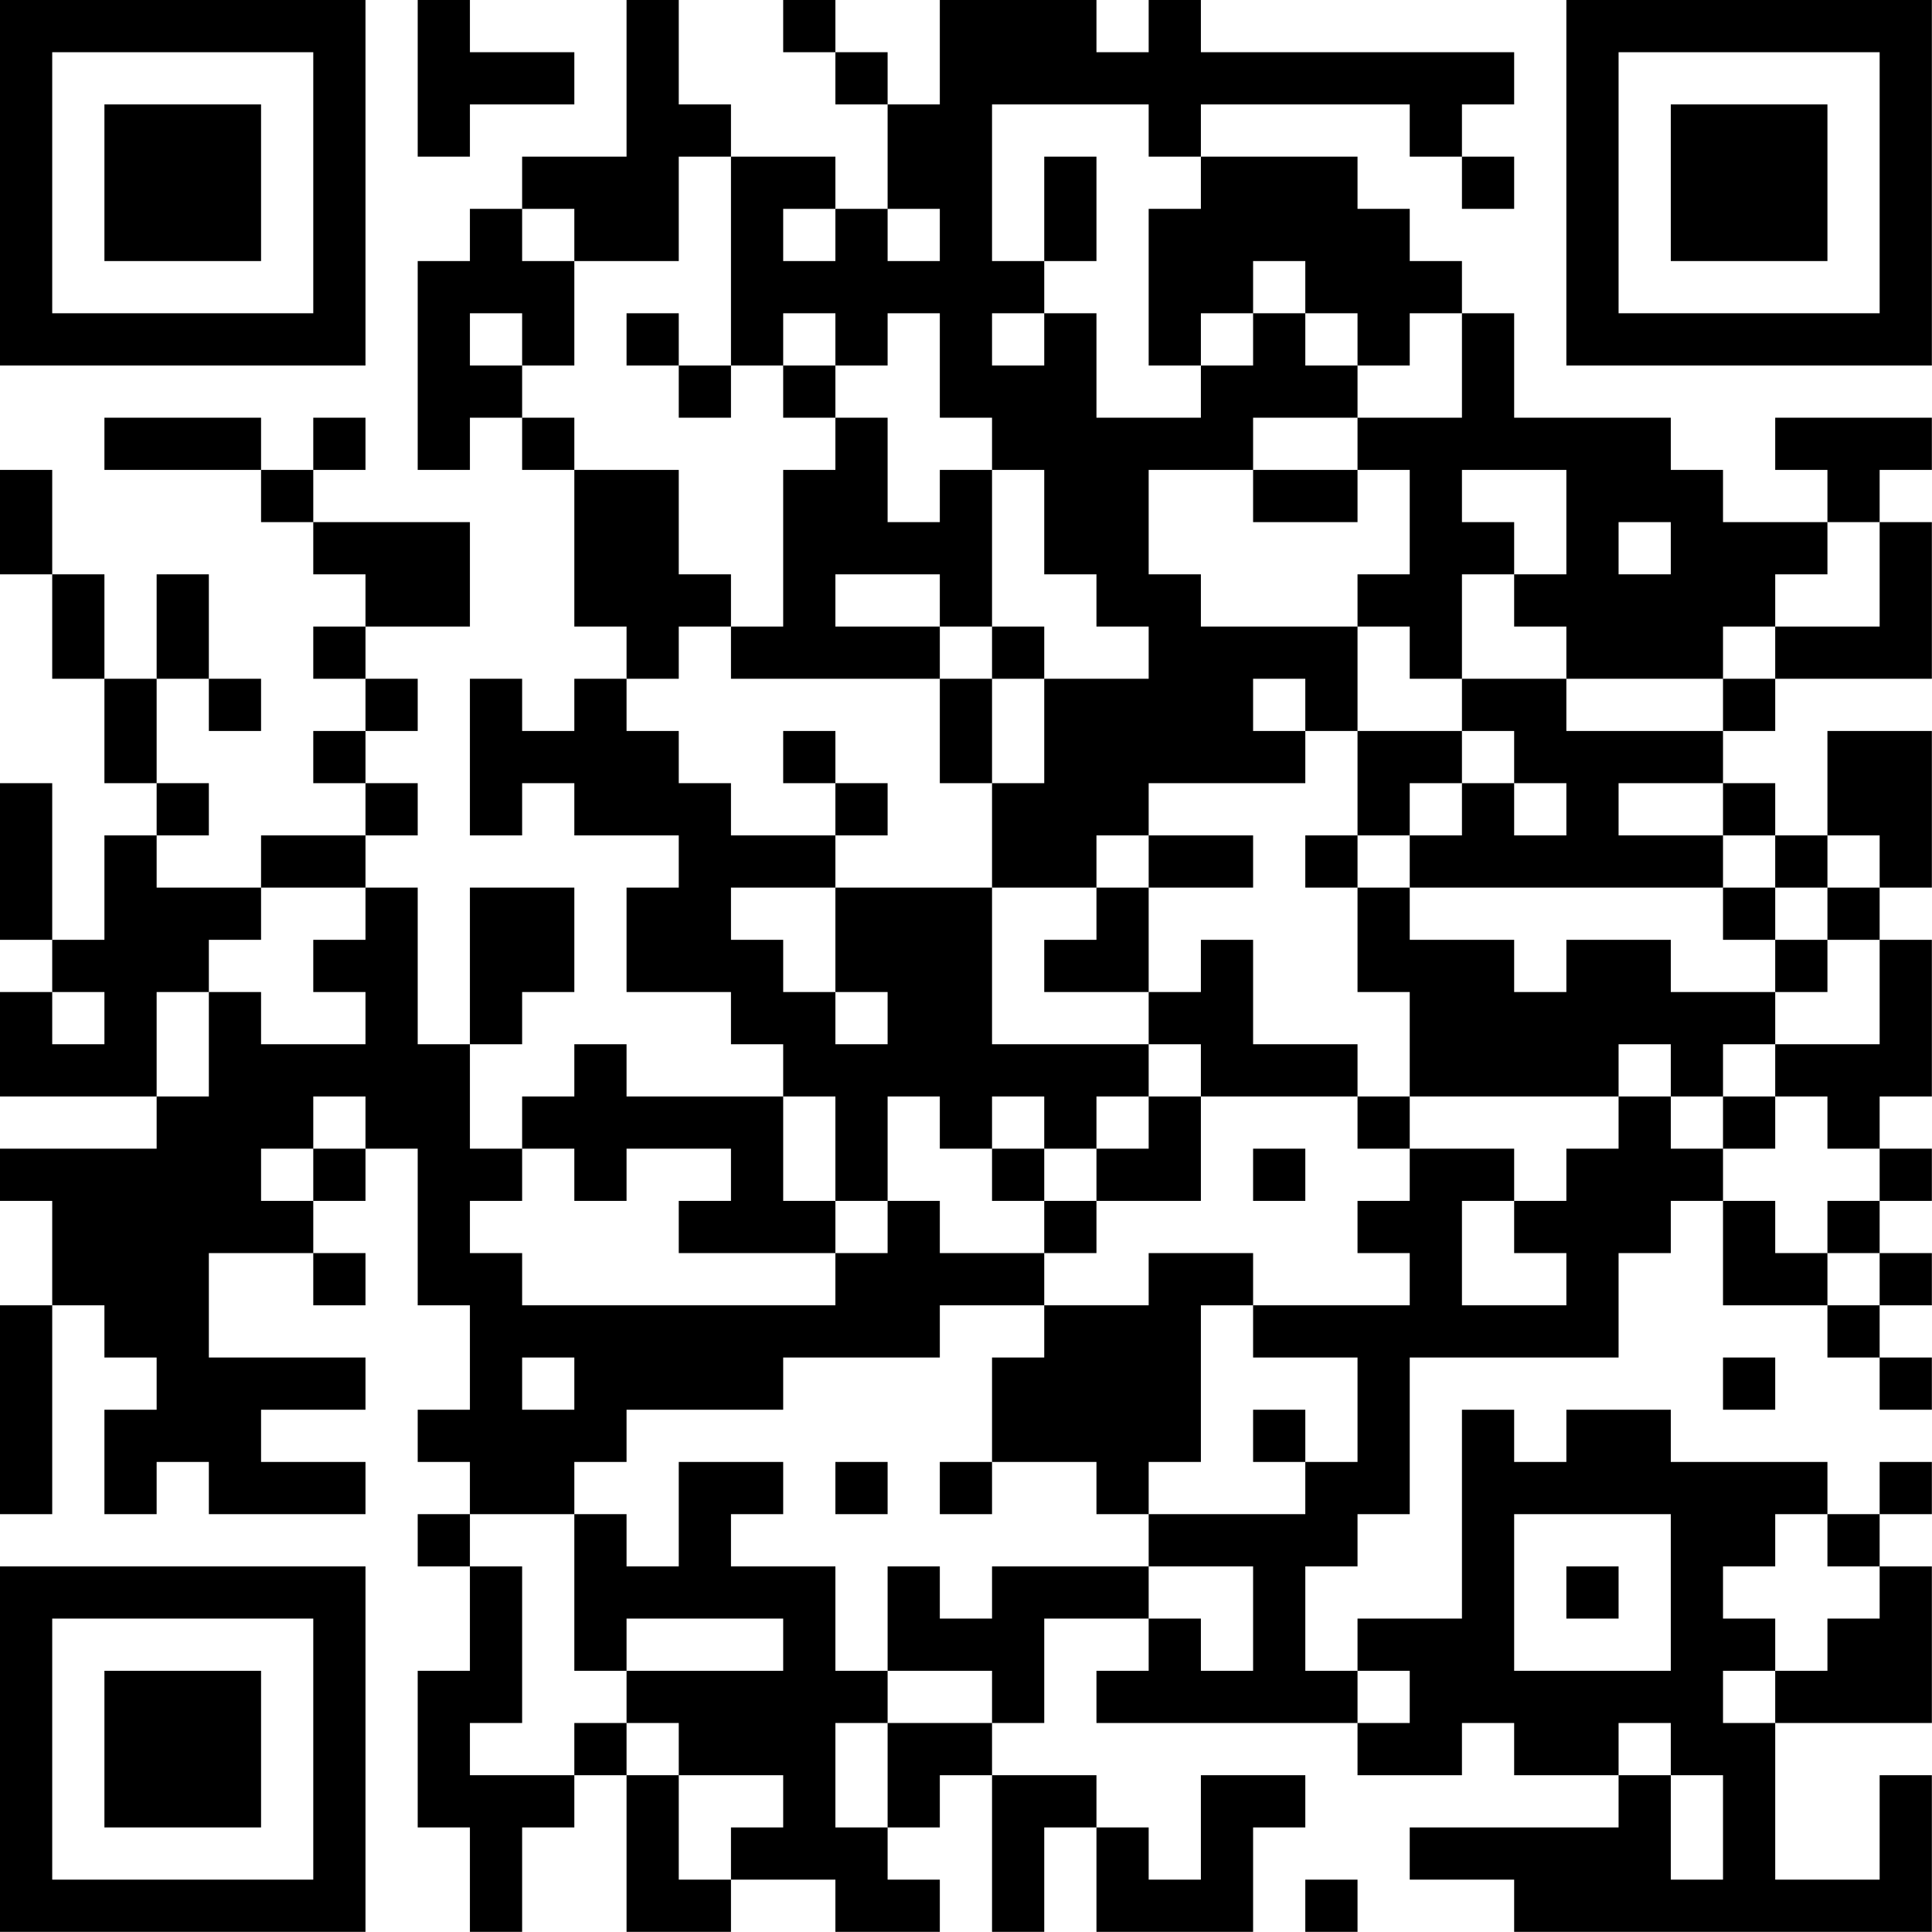<?xml version="1.0" encoding="UTF-8"?>
<svg xmlns="http://www.w3.org/2000/svg" version="1.1" width="200" height="200" viewBox="0 0 200 200"><rect x="0" y="0" width="200" height="200" fill="#ffffff"/><g transform="scale(5.405)"><g transform="translate(0,0)"><path fill-rule="evenodd" d="M8 0L8 3L9 3L9 2L11 2L11 1L9 1L9 0ZM12 0L12 3L10 3L10 4L9 4L9 5L8 5L8 9L9 9L9 8L10 8L10 9L11 9L11 12L12 12L12 13L11 13L11 14L10 14L10 13L9 13L9 16L10 16L10 15L11 15L11 16L13 16L13 17L12 17L12 19L14 19L14 20L15 20L15 21L12 21L12 20L11 20L11 21L10 21L10 22L9 22L9 20L10 20L10 19L11 19L11 17L9 17L9 20L8 20L8 17L7 17L7 16L8 16L8 15L7 15L7 14L8 14L8 13L7 13L7 12L9 12L9 10L6 10L6 9L7 9L7 8L6 8L6 9L5 9L5 8L2 8L2 9L5 9L5 10L6 10L6 11L7 11L7 12L6 12L6 13L7 13L7 14L6 14L6 15L7 15L7 16L5 16L5 17L3 17L3 16L4 16L4 15L3 15L3 13L4 13L4 14L5 14L5 13L4 13L4 11L3 11L3 13L2 13L2 11L1 11L1 9L0 9L0 11L1 11L1 13L2 13L2 15L3 15L3 16L2 16L2 18L1 18L1 15L0 15L0 18L1 18L1 19L0 19L0 21L3 21L3 22L0 22L0 23L1 23L1 25L0 25L0 29L1 29L1 25L2 25L2 26L3 26L3 27L2 27L2 29L3 29L3 28L4 28L4 29L7 29L7 28L5 28L5 27L7 27L7 26L4 26L4 24L6 24L6 25L7 25L7 24L6 24L6 23L7 23L7 22L8 22L8 25L9 25L9 27L8 27L8 28L9 28L9 29L8 29L8 30L9 30L9 32L8 32L8 35L9 35L9 37L10 37L10 35L11 35L11 34L12 34L12 37L14 37L14 36L16 36L16 37L18 37L18 36L17 36L17 35L18 35L18 34L19 34L19 37L20 37L20 35L21 35L21 37L24 37L24 35L25 35L25 34L23 34L23 36L22 36L22 35L21 35L21 34L19 34L19 33L20 33L20 31L22 31L22 32L21 32L21 33L26 33L26 34L28 34L28 33L29 33L29 34L31 34L31 35L27 35L27 36L29 36L29 37L37 37L37 34L36 34L36 36L34 36L34 33L37 33L37 30L36 30L36 29L37 29L37 28L36 28L36 29L35 29L35 28L32 28L32 27L30 27L30 28L29 28L29 27L28 27L28 31L26 31L26 32L25 32L25 30L26 30L26 29L27 29L27 26L31 26L31 24L32 24L32 23L33 23L33 25L35 25L35 26L36 26L36 27L37 27L37 26L36 26L36 25L37 25L37 24L36 24L36 23L37 23L37 22L36 22L36 21L37 21L37 18L36 18L36 17L37 17L37 14L35 14L35 16L34 16L34 15L33 15L33 14L34 14L34 13L37 13L37 10L36 10L36 9L37 9L37 8L34 8L34 9L35 9L35 10L33 10L33 9L32 9L32 8L29 8L29 6L28 6L28 5L27 5L27 4L26 4L26 3L23 3L23 2L27 2L27 3L28 3L28 4L29 4L29 3L28 3L28 2L29 2L29 1L23 1L23 0L22 0L22 1L21 1L21 0L18 0L18 2L17 2L17 1L16 1L16 0L15 0L15 1L16 1L16 2L17 2L17 4L16 4L16 3L14 3L14 2L13 2L13 0ZM19 2L19 5L20 5L20 6L19 6L19 7L20 7L20 6L21 6L21 8L23 8L23 7L24 7L24 6L25 6L25 7L26 7L26 8L24 8L24 9L22 9L22 11L23 11L23 12L26 12L26 14L25 14L25 13L24 13L24 14L25 14L25 15L22 15L22 16L21 16L21 17L19 17L19 15L20 15L20 13L22 13L22 12L21 12L21 11L20 11L20 9L19 9L19 8L18 8L18 6L17 6L17 7L16 7L16 6L15 6L15 7L14 7L14 3L13 3L13 5L11 5L11 4L10 4L10 5L11 5L11 7L10 7L10 6L9 6L9 7L10 7L10 8L11 8L11 9L13 9L13 11L14 11L14 12L13 12L13 13L12 13L12 14L13 14L13 15L14 15L14 16L16 16L16 17L14 17L14 18L15 18L15 19L16 19L16 20L17 20L17 19L16 19L16 17L19 17L19 20L22 20L22 21L21 21L21 22L20 22L20 21L19 21L19 22L18 22L18 21L17 21L17 23L16 23L16 21L15 21L15 23L16 23L16 24L13 24L13 23L14 23L14 22L12 22L12 23L11 23L11 22L10 22L10 23L9 23L9 24L10 24L10 25L16 25L16 24L17 24L17 23L18 23L18 24L20 24L20 25L18 25L18 26L15 26L15 27L12 27L12 28L11 28L11 29L9 29L9 30L10 30L10 33L9 33L9 34L11 34L11 33L12 33L12 34L13 34L13 36L14 36L14 35L15 35L15 34L13 34L13 33L12 33L12 32L15 32L15 31L12 31L12 32L11 32L11 29L12 29L12 30L13 30L13 28L15 28L15 29L14 29L14 30L16 30L16 32L17 32L17 33L16 33L16 35L17 35L17 33L19 33L19 32L17 32L17 30L18 30L18 31L19 31L19 30L22 30L22 31L23 31L23 32L24 32L24 30L22 30L22 29L25 29L25 28L26 28L26 26L24 26L24 25L27 25L27 24L26 24L26 23L27 23L27 22L29 22L29 23L28 23L28 25L30 25L30 24L29 24L29 23L30 23L30 22L31 22L31 21L32 21L32 22L33 22L33 23L34 23L34 24L35 24L35 25L36 25L36 24L35 24L35 23L36 23L36 22L35 22L35 21L34 21L34 20L36 20L36 18L35 18L35 17L36 17L36 16L35 16L35 17L34 17L34 16L33 16L33 15L31 15L31 16L33 16L33 17L27 17L27 16L28 16L28 15L29 15L29 16L30 16L30 15L29 15L29 14L28 14L28 13L30 13L30 14L33 14L33 13L34 13L34 12L36 12L36 10L35 10L35 11L34 11L34 12L33 12L33 13L30 13L30 12L29 12L29 11L30 11L30 9L28 9L28 10L29 10L29 11L28 11L28 13L27 13L27 12L26 12L26 11L27 11L27 9L26 9L26 8L28 8L28 6L27 6L27 7L26 7L26 6L25 6L25 5L24 5L24 6L23 6L23 7L22 7L22 4L23 4L23 3L22 3L22 2ZM20 3L20 5L21 5L21 3ZM15 4L15 5L16 5L16 4ZM17 4L17 5L18 5L18 4ZM12 6L12 7L13 7L13 8L14 8L14 7L13 7L13 6ZM15 7L15 8L16 8L16 9L15 9L15 12L14 12L14 13L18 13L18 15L19 15L19 13L20 13L20 12L19 12L19 9L18 9L18 10L17 10L17 8L16 8L16 7ZM24 9L24 10L26 10L26 9ZM31 10L31 11L32 11L32 10ZM16 11L16 12L18 12L18 13L19 13L19 12L18 12L18 11ZM15 14L15 15L16 15L16 16L17 16L17 15L16 15L16 14ZM26 14L26 16L25 16L25 17L26 17L26 19L27 19L27 21L26 21L26 20L24 20L24 18L23 18L23 19L22 19L22 17L24 17L24 16L22 16L22 17L21 17L21 18L20 18L20 19L22 19L22 20L23 20L23 21L22 21L22 22L21 22L21 23L20 23L20 22L19 22L19 23L20 23L20 24L21 24L21 23L23 23L23 21L26 21L26 22L27 22L27 21L31 21L31 20L32 20L32 21L33 21L33 22L34 22L34 21L33 21L33 20L34 20L34 19L35 19L35 18L34 18L34 17L33 17L33 18L34 18L34 19L32 19L32 18L30 18L30 19L29 19L29 18L27 18L27 17L26 17L26 16L27 16L27 15L28 15L28 14ZM5 17L5 18L4 18L4 19L3 19L3 21L4 21L4 19L5 19L5 20L7 20L7 19L6 19L6 18L7 18L7 17ZM1 19L1 20L2 20L2 19ZM6 21L6 22L5 22L5 23L6 23L6 22L7 22L7 21ZM24 22L24 23L25 23L25 22ZM22 24L22 25L20 25L20 26L19 26L19 28L18 28L18 29L19 29L19 28L21 28L21 29L22 29L22 28L23 28L23 25L24 25L24 24ZM10 26L10 27L11 27L11 26ZM33 26L33 27L34 27L34 26ZM24 27L24 28L25 28L25 27ZM16 28L16 29L17 29L17 28ZM29 29L29 32L32 32L32 29ZM34 29L34 30L33 30L33 31L34 31L34 32L33 32L33 33L34 33L34 32L35 32L35 31L36 31L36 30L35 30L35 29ZM30 30L30 31L31 31L31 30ZM26 32L26 33L27 33L27 32ZM31 33L31 34L32 34L32 36L33 36L33 34L32 34L32 33ZM25 36L25 37L26 37L26 36ZM0 0L0 7L7 7L7 0ZM1 1L1 6L6 6L6 1ZM2 2L2 5L5 5L5 2ZM30 0L30 7L37 7L37 0ZM31 1L31 6L36 6L36 1ZM32 2L32 5L35 5L35 2ZM0 30L0 37L7 37L7 30ZM1 31L1 36L6 36L6 31ZM2 32L2 35L5 35L5 32Z" fill="#000000"/></g></g></svg>
